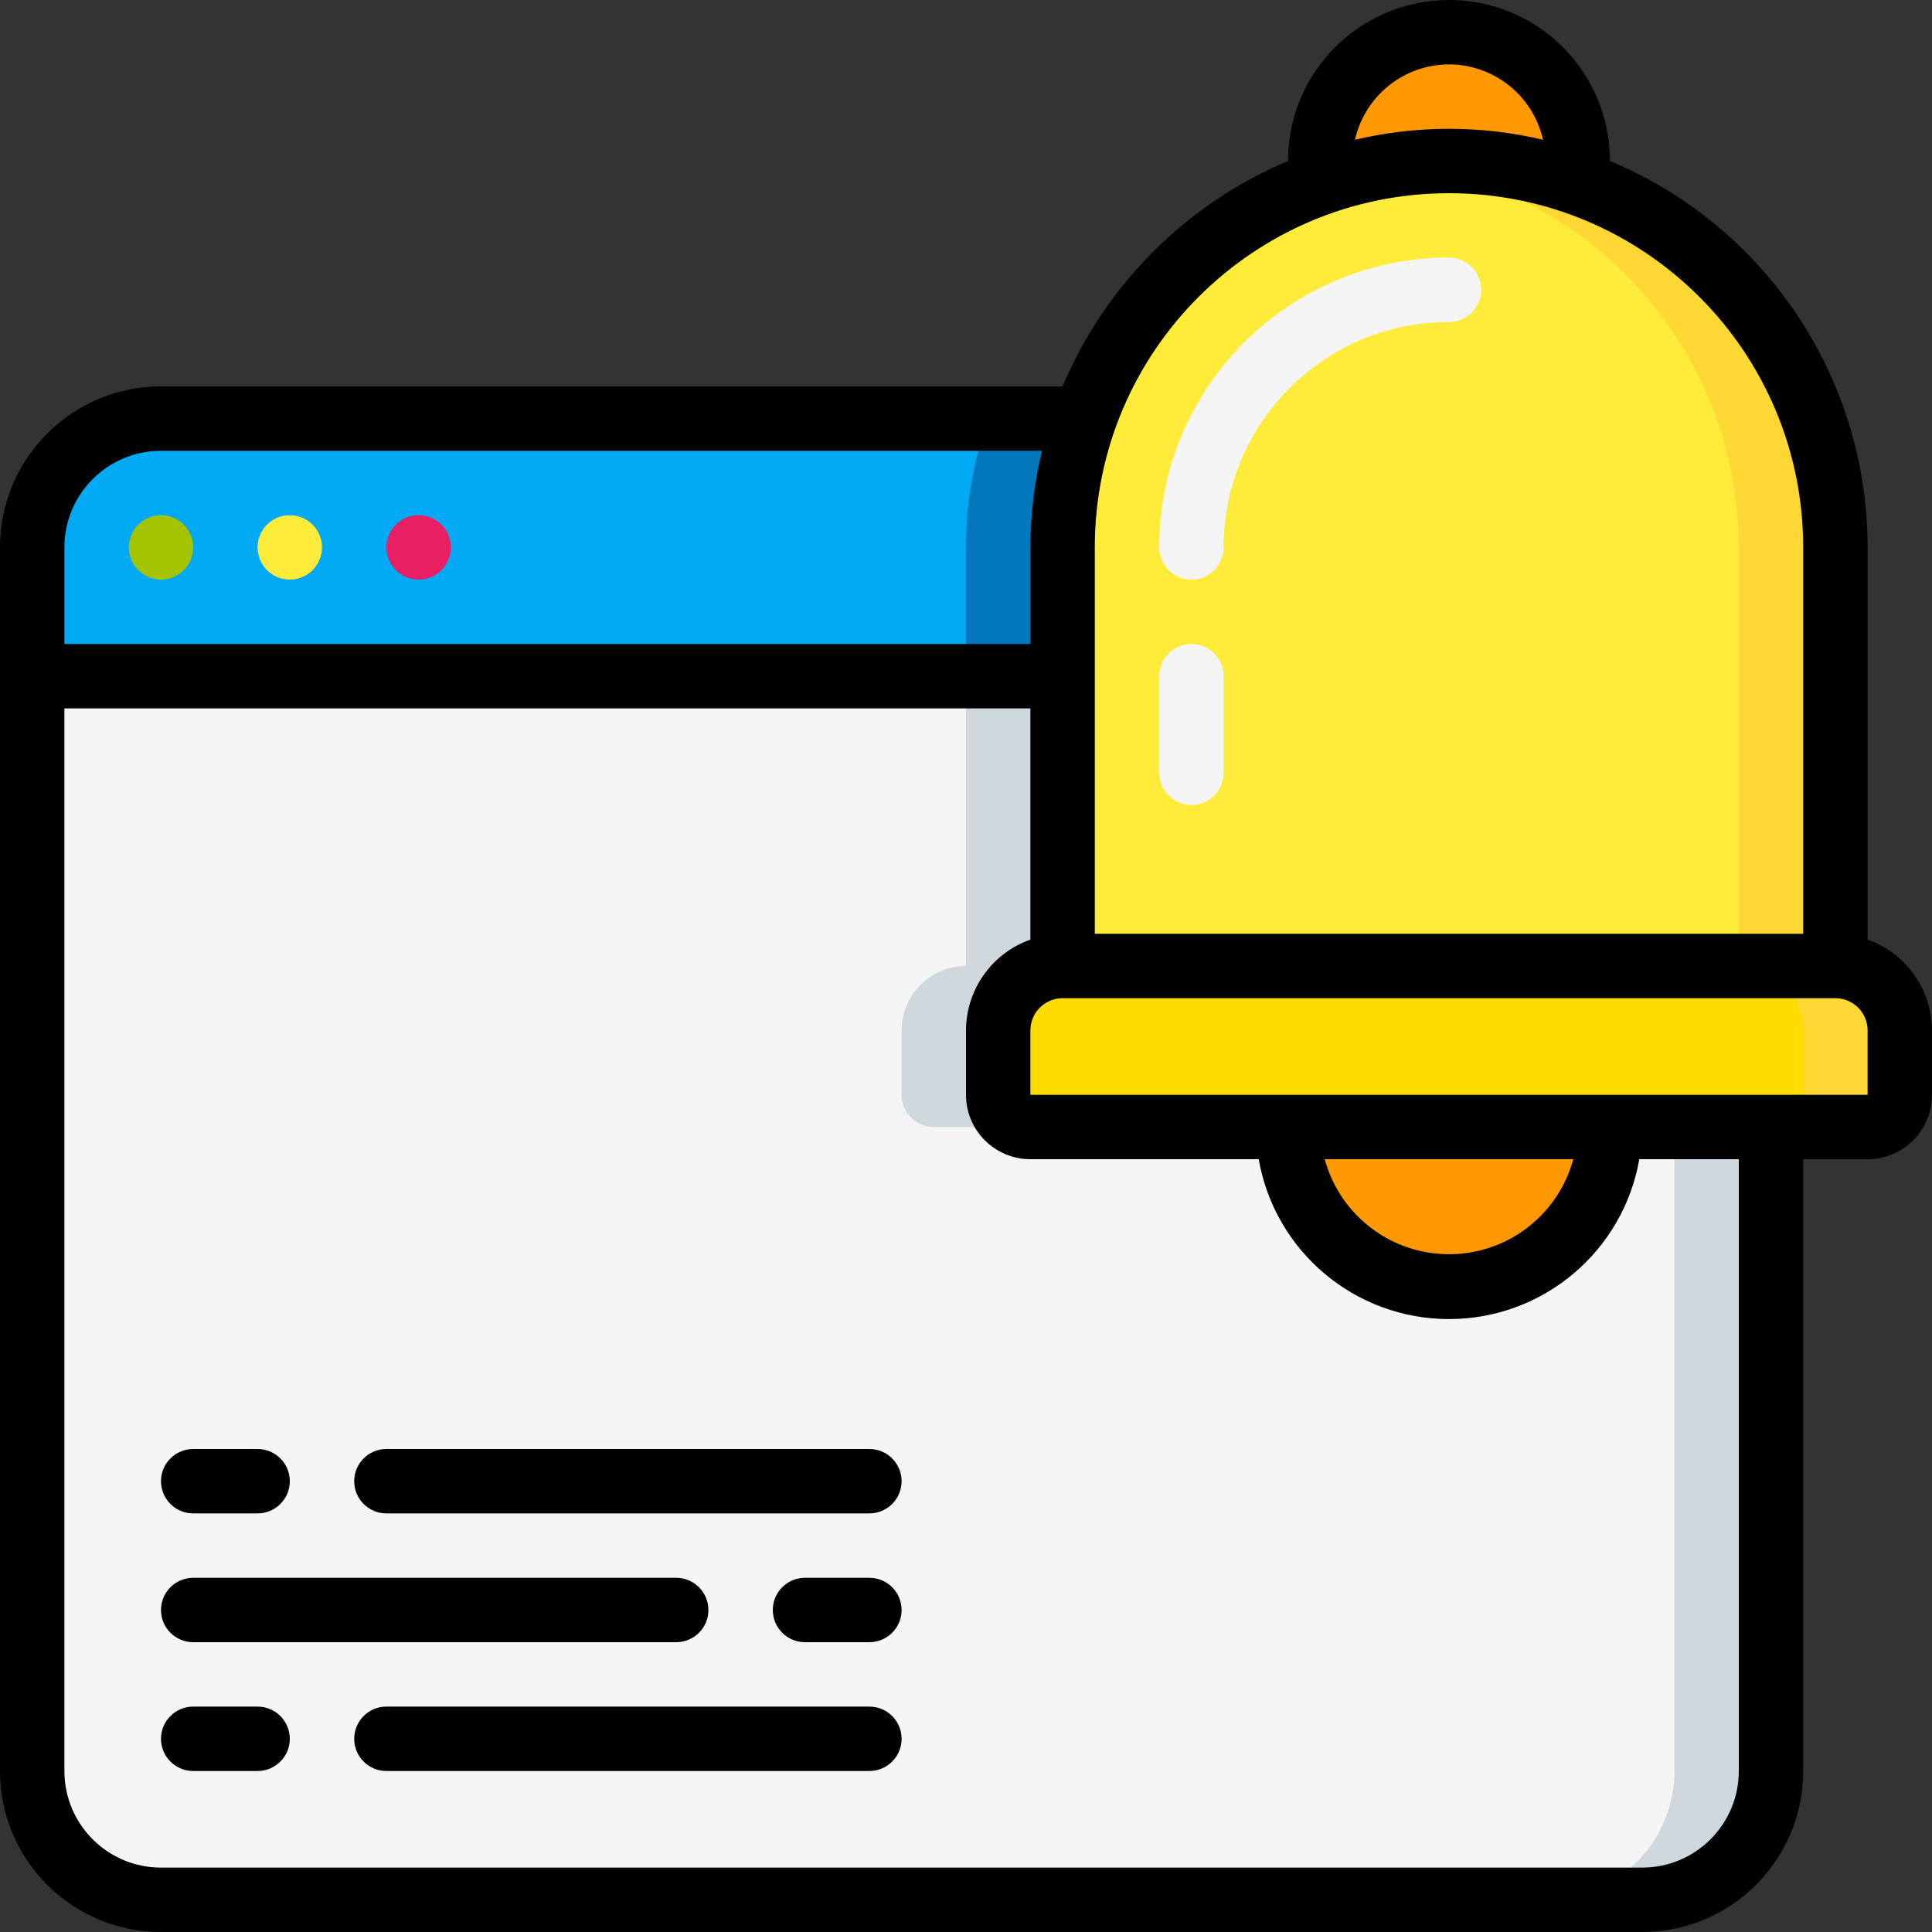 <svg height="512" viewBox="0 0 60 60" width="512" xmlns="http://www.w3.org/2000/svg"><rect x="0" y="0" width="60" height="60" fill="#333333" stroke="none"/><g id="Page-1" fill="none" fill-rule="evenodd"><g id="053---browser-alert" fill-rule="nonzero"><g id="color" transform="translate(1 1)"><path id="Shape" d="m48 4c0.0.225-.02.449-.06.67l-3.94-.67c-1.342-.004-2.675.222-3.94.67-.04-.221-.06-.445-.06-.67 0-2.209 1.791-4 4-4s4 1.791 4 4z" fill="#ff9801"/><path id="Shape" d="m54 34v20c0 2.209-1.791 4-4 4h-46c-2.209 0-4-1.791-4-4v-34h32v9c-1.105 0-2 .895-2 2v2c0 .552.448 1 1 1z" fill="#f5f5f5"/><path id="Shape" d="m27 31v2c0 .552.448 1 1 1h3c-.552 0-1-.448-1-1v-2c0-1.105.895-2 2-2v-9h-3v9c-1.105 0-2 .895-2 2z" fill="#cfd8dc"/><path id="Shape" d="m51 34v20c0 2.209-1.791 4-4 4h3c2.209 0 4-1.791 4-4v-20z" fill="#cfd8dc"/><path id="Shape" d="m32.69 12c-.459 1.283-.693 2.637-.69 4v4h-32v-4c0-2.209 1.791-4 4-4z" fill="#02a9f4"/><path id="Shape" d="m29.69 12c-.459 1.283-.693 2.637-.69 4l-0 4h3v-4c-.003-1.363.231-2.717.69-4z" fill="#0377bc"/><circle id="Oval" cx="4" cy="16" fill="#a4c400" r="1"/><circle id="Oval" cx="8" cy="16" fill="#ffeb3a" r="1"/><circle id="Oval" cx="12" cy="16" fill="#e91e63" r="1"/><path id="Shape" d="m56 16 0 13h-24l0-13c-.003-1.363.231-2.717.69-4 1.216-3.436 3.928-6.133 7.37-7.33 1.265-.448 2.598-.674 3.94-.67l3.94.67c1.714.586 3.271 1.558 4.55 2.84 2.25 2.252 3.513 5.306 3.51 8.49z" fill="#ffeb3a"/><path id="Shape" d="m44 4c-.502.003-1.003.036-1.5.1 5.998.756 10.497 5.855 10.5 11.9v13h3v-13c0-6.627-5.373-12-12-12z" fill="#fdd834"/><path id="Shape" d="m36 17c-.552 0-1-.448-1-1 0-4.971 4.029-9 9-9 .552 0 1 .448 1 1s-.448 1-1 1c-3.866 0-7 3.134-7 7 0 .552-.448 1-1 1z" fill="#f5f5f5"/><path id="Shape" d="m58 31v2c0 .552-.448 1-1 1h-26c-.552 0-1-.448-1-1v-2c0-1.105.895-2 2-2h24c1.105 0 2 .895 2 2z" fill="#ffdc00"/><path id="Shape" d="m56 29h-3c1.105 0 2 .895 2 2v2c0 .552-.448 1-1 1h3c.552 0 1-.448 1-1v-2c0-1.105-.895-2-2-2z" fill="#fdd834"/><path id="Shape" d="m36 24c-.552 0-1-.448-1-1v-3c0-.552.448-1 1-1s1 .448 1 1v3c0 .552-.448 1-1 1z" fill="#f5f5f5"/><path id="Shape" d="m39 34c0 2.761 2.239 5 5 5s5-2.239 5-5" fill="#ff9801"/></g><g id="Icons" fill="#000"><path id="Shape" d="m6 47h2c.552 0 1-.448 1-1s-.448-1-1-1h-2c-.552 0-1 .448-1 1s.448 1 1 1z"/><path id="Shape" d="m27 45h-15c-.552 0-1 .448-1 1s.448 1 1 1h15c.552 0 1-.448 1-1s-.448-1-1-1z"/><path id="Shape" d="m8 53h-2c-.552 0-1 .448-1 1s.448 1 1 1h2c.552 0 1-.448 1-1s-.448-1-1-1z"/><path id="Shape" d="m27 53h-15c-.552 0-1 .448-1 1s.448 1 1 1h15c.552 0 1-.448 1-1s-.448-1-1-1z"/><path id="Shape" d="m27 49h-2c-.552 0-1 .448-1 1s.448 1 1 1h2c.552 0 1-.448 1-1s-.448-1-1-1z"/><path id="Shape" d="m6 51h15c.552 0 1-.448 1-1s-.448-1-1-1h-15c-.552 0-1 .448-1 1s.448 1 1 1z"/><path id="Shape" d="m58 29.18v-12.18c0-5.248-3.156-9.981-8-12 0-2.761-2.239-5-5-5s-5 2.239-5 5c-3.158 1.329-5.671 3.842-7 7h-28c-2.761 0-5 2.239-5 5v38c0 2.761 2.239 5 5 5h46c2.761 0 5-2.239 5-5v-19h2c1.105 0 2-.895 2-2v-2c-.004-1.268-.804-2.397-2-2.82zm-13-27.18c1.4.003 2.612.974 2.92 2.34-1.92-.453-3.92-.453-5.84 0 .308-1.366 1.52-2.337 2.92-2.34zm0 4c6.075 0 11 4.925 11 11v12h-22v-12c0-6.075 4.925-11 11-11zm-40 8h27.36c-.237.982-.358 1.989-.36 3v3h-30v-3c0-1.657 1.343-3 3-3zm49 41c0 1.657-1.343 3-3 3h-46c-1.657 0-3-1.343-3-3v-33h30v7.18c-1.196.423-1.996 1.552-2 2.82v2c0 1.105.895 2 2 2h7.09c.503 2.871 2.996 4.965 5.91 4.965s5.407-2.094 5.91-4.965h3.09zm-12.86-19h7.72c-.473 1.742-2.055 2.951-3.86 2.951s-3.387-1.209-3.86-2.951zm-9.14-2v-2c0-.552.448-1 1-1h24c.552 0 1 .448 1 1v2z"/></g></g></g></svg>